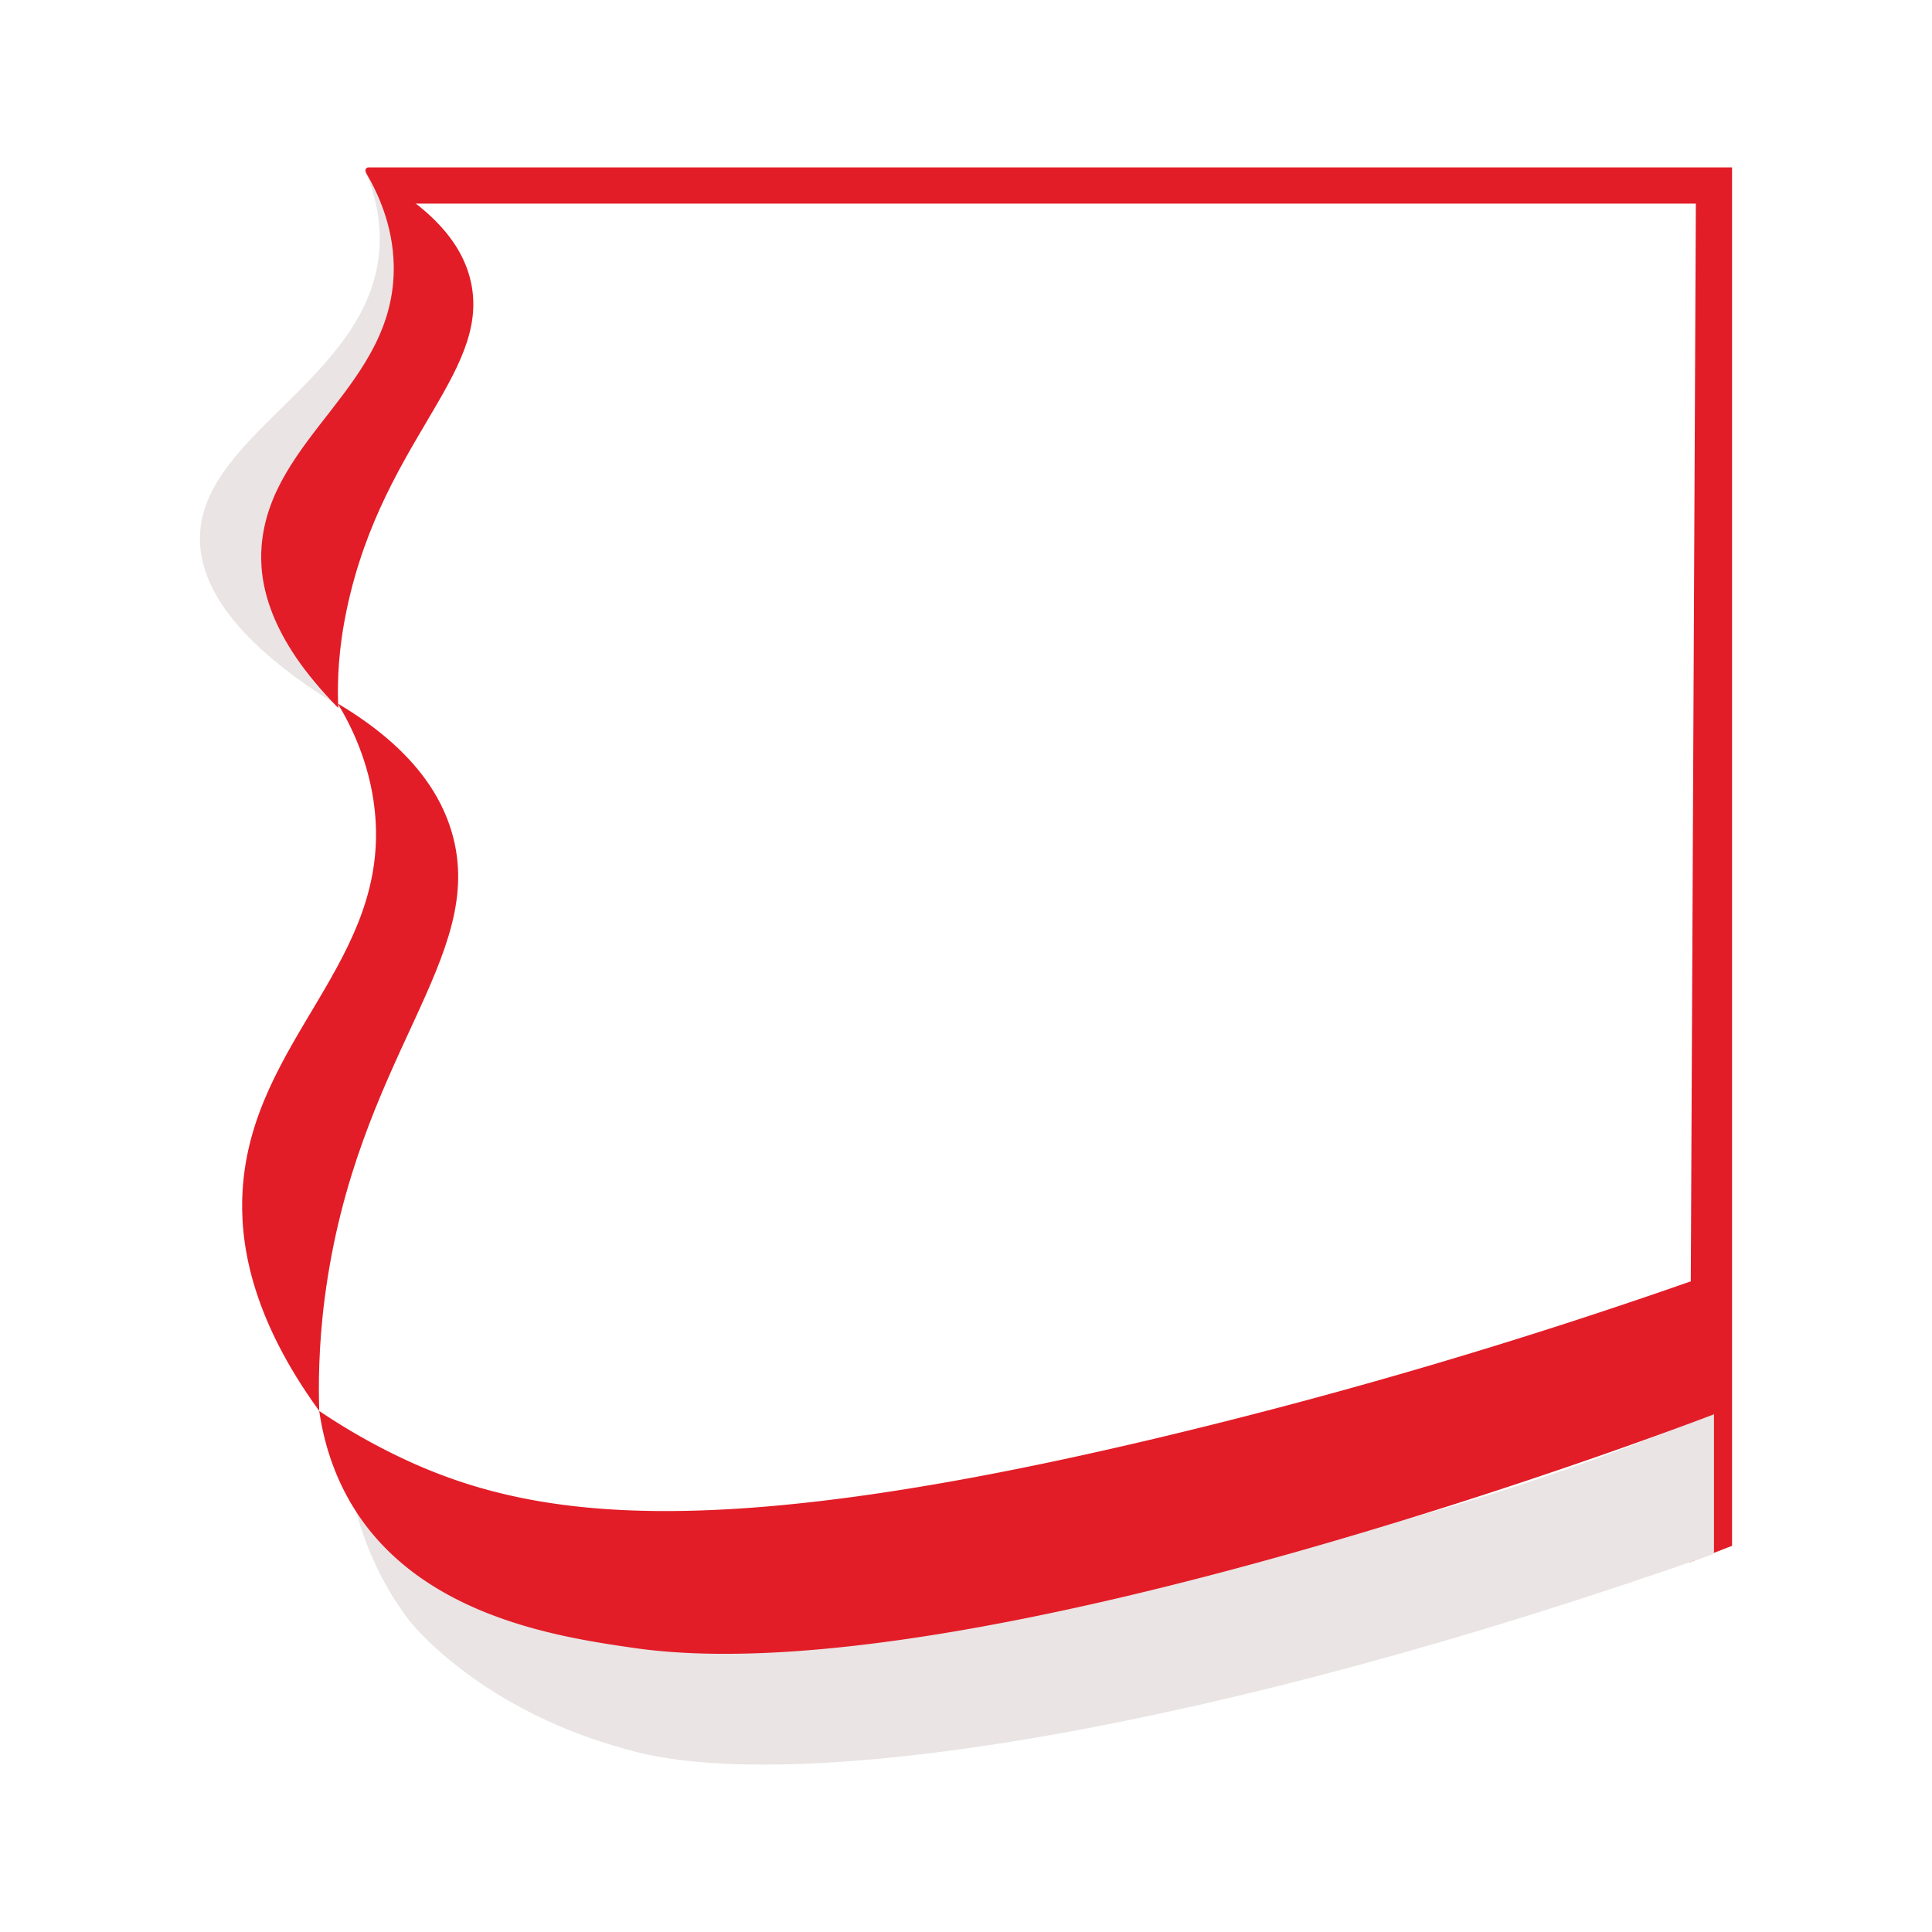 <svg xmlns="http://www.w3.org/2000/svg" viewBox="0 0 2000 2000" width="300" height="300" fill="none"><defs><style>.cls-pan11{fill:#e21d27}.cls-pan12{fill:#eae4e4}</style></defs><path d="M1793.02 173.28H381.52a3.21 3.21 0 0 0-3.19 3.52c.09.86.51 1.65 1.19 2.19 13.23 10.59 26.62 21.13 39.97 31.77h1336.05c-2.2 468.86-4.41 937.72-6.61 1406.58 14.69-5.7 29.39-11.4 44.08-17.11V173.28Z" class="cls-pan11"/><path d="M1774.28 1608.47c-526.47 185.61-944.21 248.28-1115.04 205.26-164.15-41.34-236.57-137.42-236.57-137.42-31.18-41.37-46.19-82.97-53.92-111.33 28.07 13.38 71.13 32.44 125.24 50.45 277.42 92.28 522.63 49.23 747.98 6.96 133.86-25.11 319.4-70.85 532.32-160.03v146.12Z" class="cls-pan12"/><path d="M1774.28 1464.09c-45.38 17.4-771.81 292.15-1118.52 241.79-74.03-10.75-215.95-31.37-287.01-140.9-25.71-39.63-34.64-79.33-38.27-104.37a654 654 0 0 0 72.63 42.51c140.44 70.46 328.75 100.85 838.85-25.11 138.93-34.31 321.28-85.04 532.32-160.03v146.12Z" class="cls-pan11"/><path d="M330.48 1460.61c-72.79-100.07-82.32-177.87-79.37-227.87 9.28-157.24 153.72-237.57 136.77-394.29-5.42-50.11-25.24-88.61-38.27-110.17 80.65 47.85 107.93 97.99 118.28 133.94 37.36 129.7-99.24 231.31-131.73 481.49-6.66 51.3-6.46 93.18-5.69 116.89Z" class="cls-pan11"/><path d="M344.59 727.2c-112.62-70.62-138.15-128.79-137.6-171.13 1.42-109.53 186.1-167.93 186.11-308.75 0-30.6-8.66-55.2-14.63-69.18 16.92 21.34 40.64 57.66 45.31 105.13 13.87 141.15-155.45 227.43-131.73 354.5 7.23 38.74 30.33 68.35 52.54 89.42Z" class="cls-pan12"/><path d="M350.19 732.97c-72.79-73.68-82.32-130.96-79.37-167.77 9.1-113.45 138.91-166.74 136.77-290.3-.73-42.18-16.88-76.08-29.13-96.76 79.58 41 102.57 83.5 109.14 114.26 20.72 97.05-98.91 168.42-131.73 354.5-6.66 37.77-6.46 68.61-5.69 86.06Z" class="cls-pan11"/></svg>